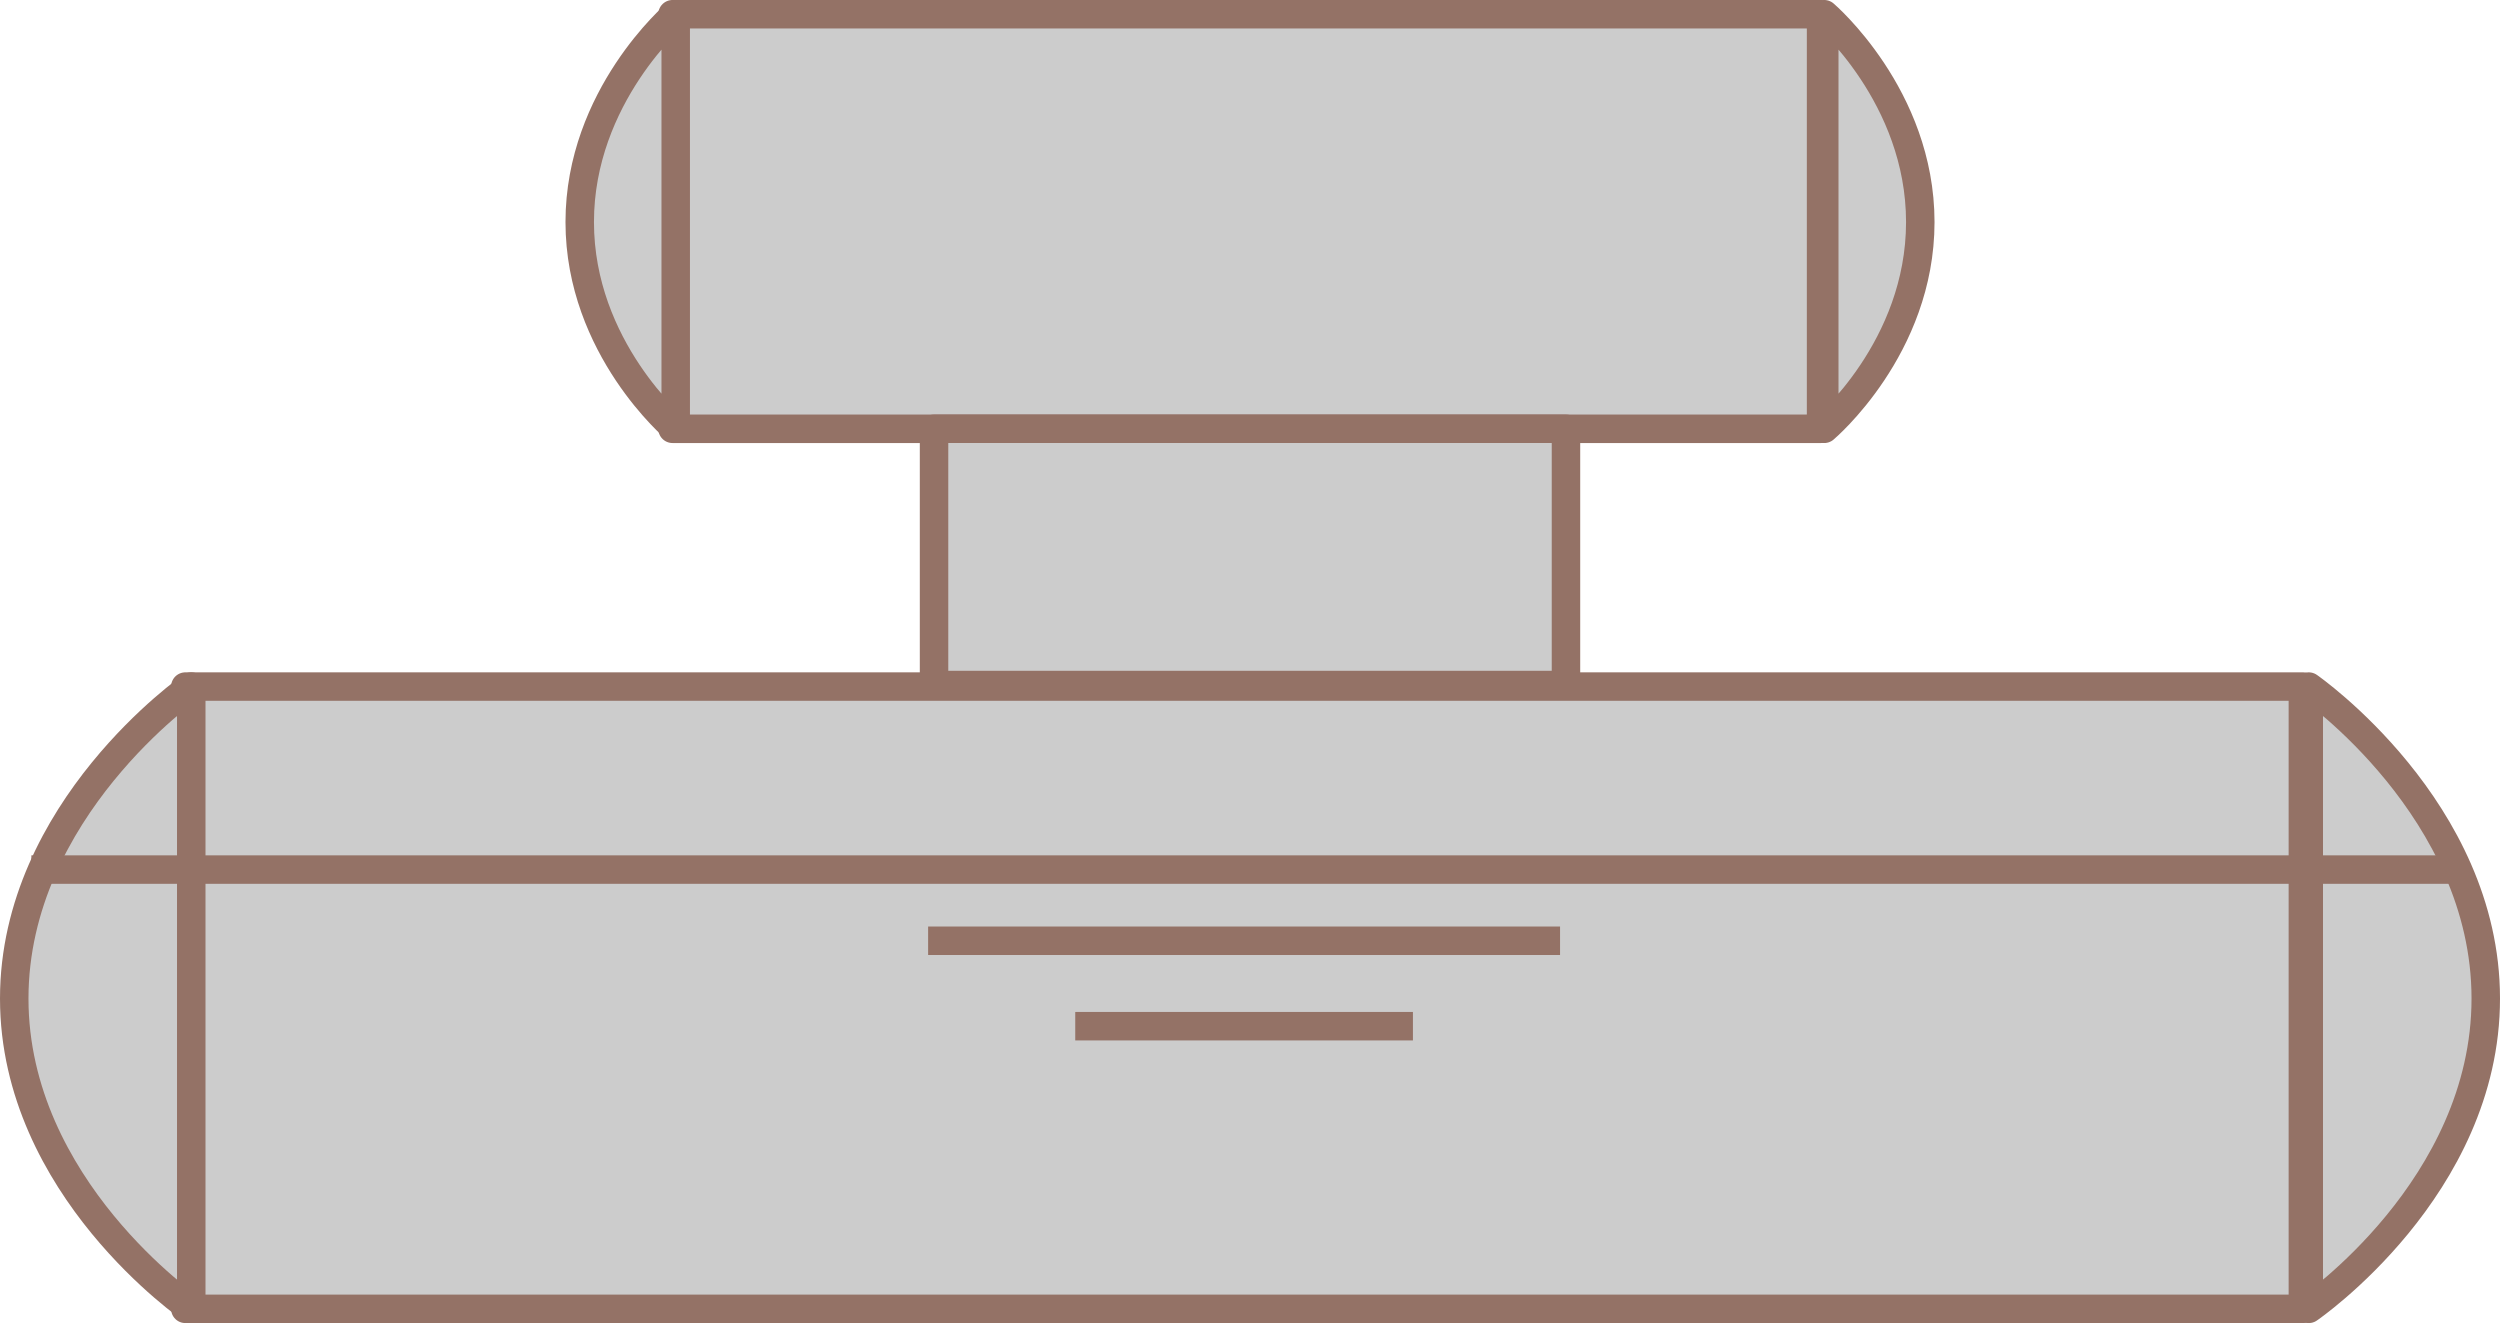 ﻿<?xml version="1.0" encoding="utf-8"?>

<svg version="1.1" id="图层_1" xmlns="http://www.w3.org/2000/svg" xmlns:xlink="http://www.w3.org/1999/xlink" x="0px" y="0px" width="175.591px" height="92.928px" viewBox="0 0 175.591 92.928" enable-background="new 0 0 175.591 92.928" xml:space="preserve">
<g>
	<g>
		
			<rect x="13.017" y="48.223" fill="#CCCCCC" stroke="#947266" stroke-width="2" stroke-linejoin="round" stroke-miterlimit="10" width="148.729" height="43.705" />
		
			<path fill="#CCCCCC" stroke="#947266" stroke-width="2" stroke-linecap="round" stroke-linejoin="round" stroke-miterlimit="10" d="&#xD;&#xA;			M13.433,91.928c0,0-12.433-8.514-12.433-21.793s12.433-21.912,12.433-21.912V91.928z" />
		
			<path fill="#CCCCCC" stroke="#947266" stroke-width="2" stroke-linecap="round" stroke-linejoin="round" stroke-miterlimit="10" d="&#xD;&#xA;			M162.159,91.928c0,0,12.432-8.514,12.432-21.793s-12.432-21.912-12.432-21.912V91.928z" />
		<line fill="none" stroke="#947266" stroke-width="2" stroke-miterlimit="10" x1="2.204" y1="61.076" x2="172.558" y2="61.076" />
		<line fill="none" stroke="#947266" stroke-width="2" stroke-miterlimit="10" x1="65.188" y1="66.076" x2="109.573" y2="66.076" />
		<line fill="none" stroke="#947266" stroke-width="2" stroke-miterlimit="10" x1="75.522" y1="72.076" x2="99.239" y2="72.076" />
	</g>
	<g>
		
			<rect x="47.235" y="1" fill="#CCCCCC" stroke="#947266" stroke-width="2" stroke-linecap="round" stroke-linejoin="round" stroke-miterlimit="10" width="80.67" height="29.117" />
		
			<path fill="#CCCCCC" stroke="#947266" stroke-width="2" stroke-linecap="round" stroke-linejoin="round" stroke-miterlimit="10" d="&#xD;&#xA;			M47.46,30.117c0,0-6.742-5.672-6.742-14.52C40.718,6.752,47.46,1,47.46,1V30.117z" />
		
			<path fill="#CCCCCC" stroke="#947266" stroke-width="2" stroke-linecap="round" stroke-linejoin="round" stroke-miterlimit="10" d="&#xD;&#xA;			M128.13,30.117c0,0,6.744-5.672,6.744-14.52C134.874,6.752,128.13,1,128.13,1V30.117z" />
	</g>
	
		<rect x="65.604" y="30.117" fill="#CCCCCC" stroke="#947266" stroke-width="2" stroke-linecap="round" stroke-linejoin="round" stroke-miterlimit="10" width="44.384" height="18" />
</g>
</svg>
